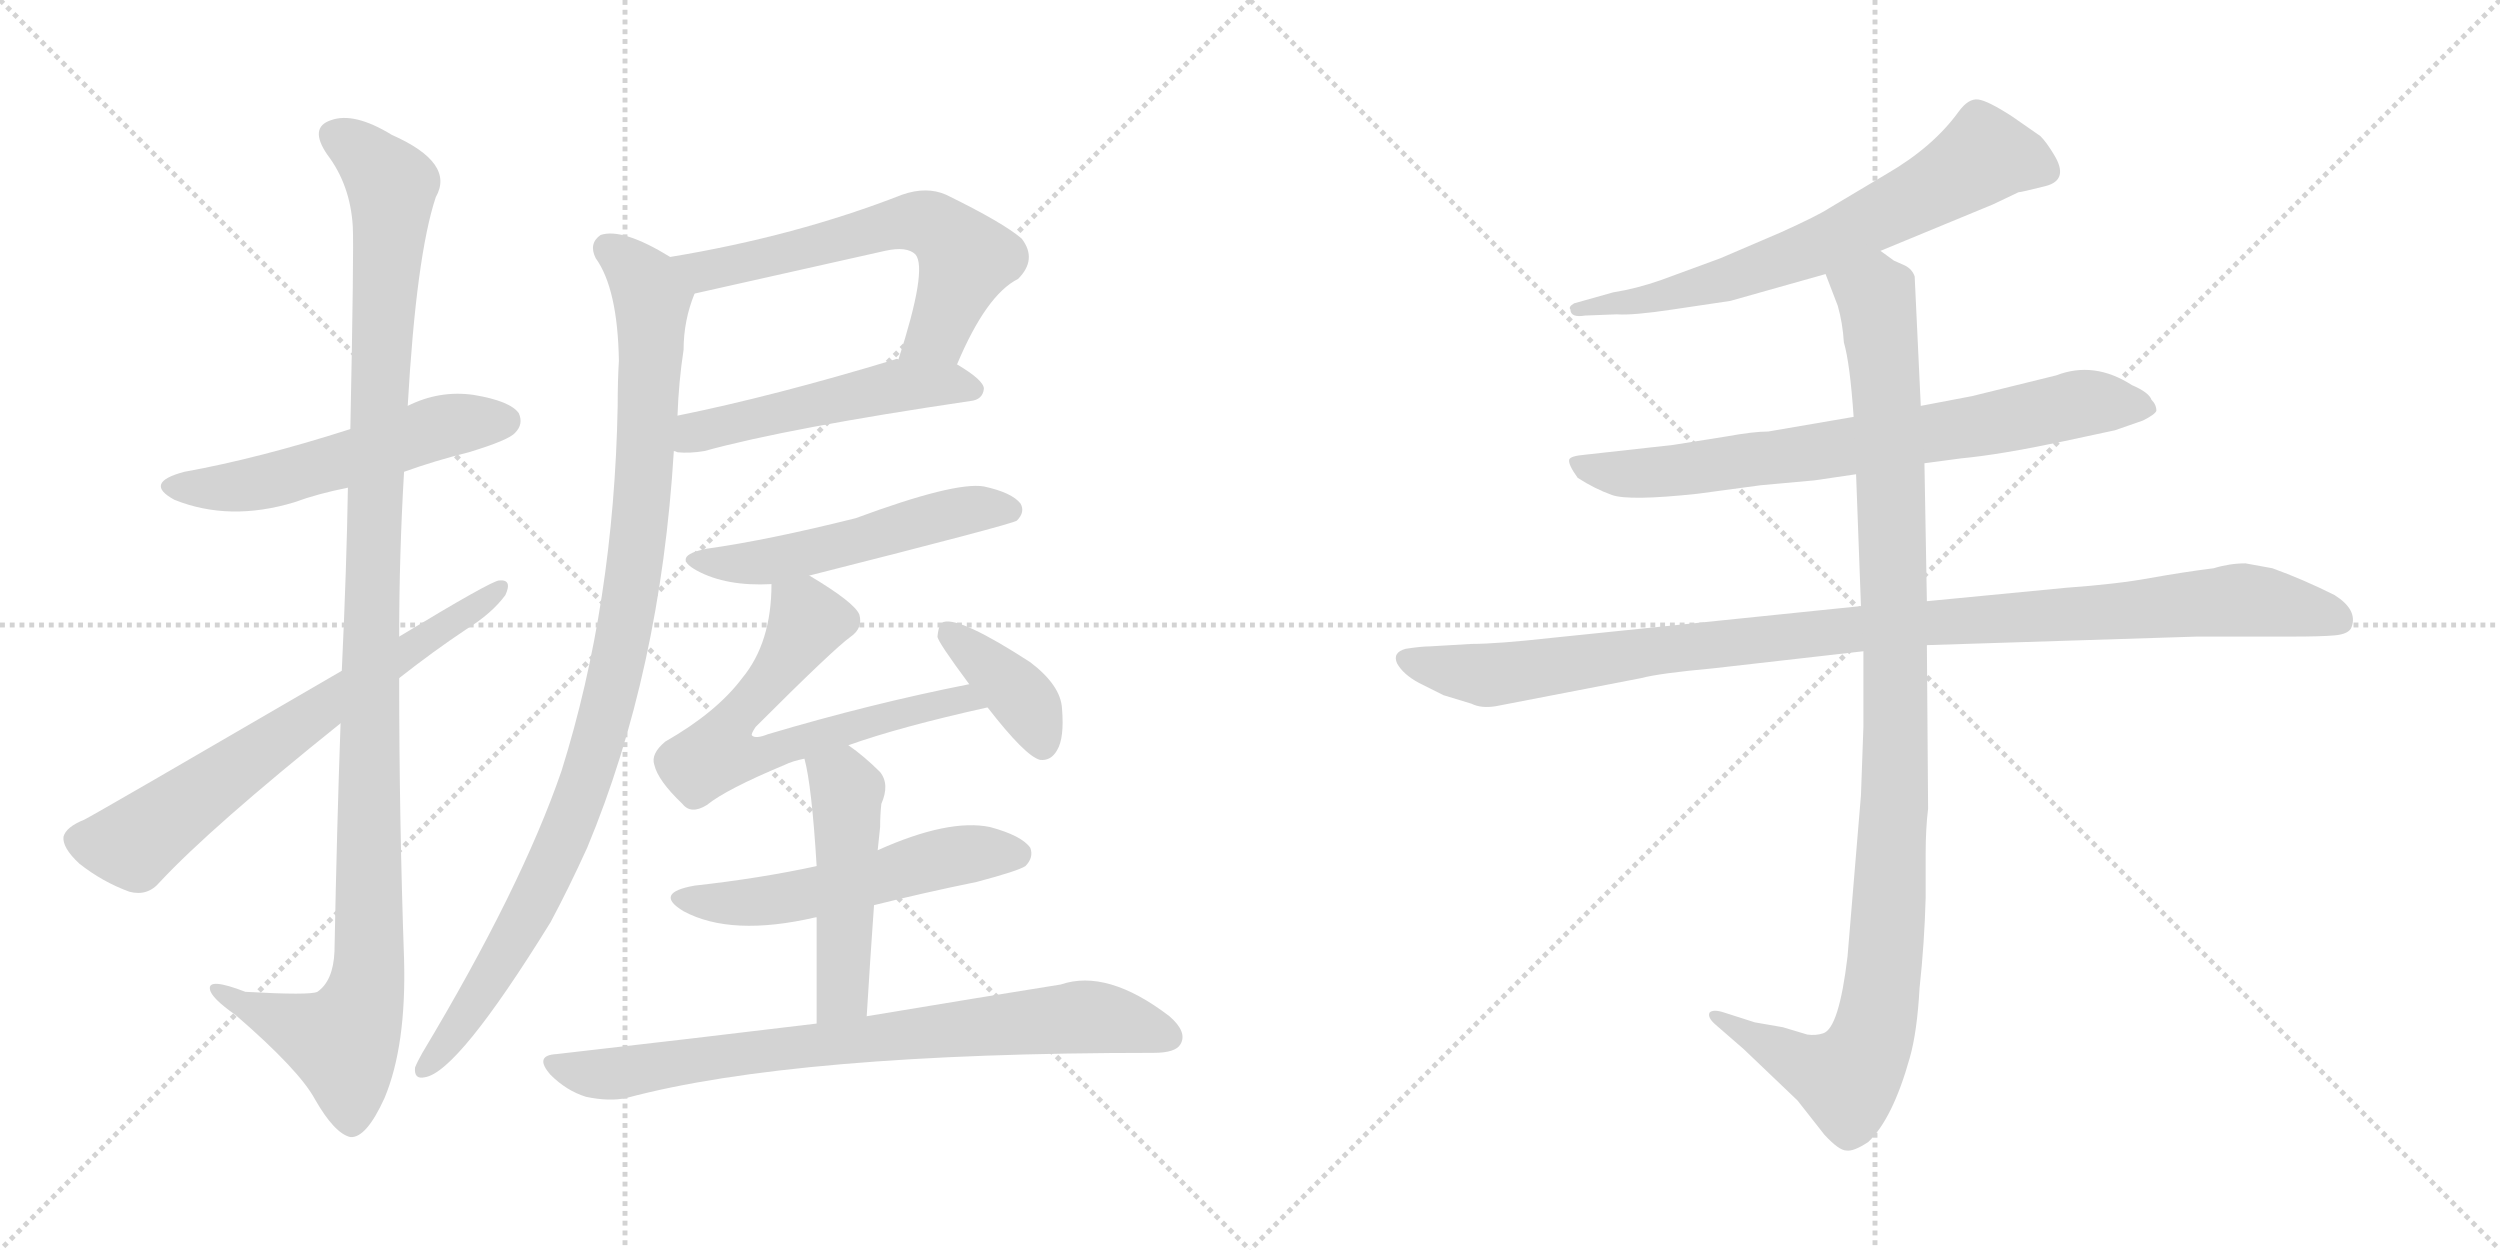 <svg version="1.1" viewBox="0 0 2048 1024" xmlns="http://www.w3.org/2000/svg">
  <g stroke="lightgray" stroke-dasharray="1,1" stroke-width="1" transform="scale(4, 4)">
    <line x1="0" y1="0" x2="256" y2="256"></line>
    <line x1="256" y1="0" x2="0" y2="256"></line>
    <line x1="128" y1="0" x2="128" y2="256"></line>
    <line x1="0" y1="128" x2="256" y2="128"></line>
    <line x1="256" y1="0" x2="512" y2="256"></line>
    <line x1="512" y1="0" x2="256" y2="256"></line>
    <line x1="384" y1="0" x2="384" y2="256"></line>
    <line x1="256" y1="128" x2="512" y2="128"></line>
  </g>
<g transform="scale(1, -1) translate(0, -850)">
   <style type="text/css">
    @keyframes keyframes0 {
      from {
       stroke: black;
       stroke-dashoffset: 533;
       stroke-width: 128;
       }
       63% {
       animation-timing-function: step-end;
       stroke: black;
       stroke-dashoffset: 0;
       stroke-width: 128;
       }
       to {
       stroke: black;
       stroke-width: 1024;
       }
       }
       #make-me-a-hanzi-animation-0 {
         animation: keyframes0 0.684s both;
         animation-delay: 0s;
         animation-timing-function: linear;
       }
    @keyframes keyframes1 {
      from {
       stroke: black;
       stroke-dashoffset: 1132;
       stroke-width: 128;
       }
       79% {
       animation-timing-function: step-end;
       stroke: black;
       stroke-dashoffset: 0;
       stroke-width: 128;
       }
       to {
       stroke: black;
       stroke-width: 1024;
       }
       }
       #make-me-a-hanzi-animation-1 {
         animation: keyframes1 1.171s both;
         animation-delay: 0.684s;
         animation-timing-function: linear;
       }
    @keyframes keyframes2 {
      from {
       stroke: black;
       stroke-dashoffset: 668;
       stroke-width: 128;
       }
       68% {
       animation-timing-function: step-end;
       stroke: black;
       stroke-dashoffset: 0;
       stroke-width: 128;
       }
       to {
       stroke: black;
       stroke-width: 1024;
       }
       }
       #make-me-a-hanzi-animation-2 {
         animation: keyframes2 0.794s both;
         animation-delay: 1.855s;
         animation-timing-function: linear;
       }
    @keyframes keyframes3 {
      from {
       stroke: black;
       stroke-dashoffset: 602;
       stroke-width: 128;
       }
       66% {
       animation-timing-function: step-end;
       stroke: black;
       stroke-dashoffset: 0;
       stroke-width: 128;
       }
       to {
       stroke: black;
       stroke-width: 1024;
       }
       }
       #make-me-a-hanzi-animation-3 {
         animation: keyframes3 0.74s both;
         animation-delay: 2.649s;
         animation-timing-function: linear;
       }
    @keyframes keyframes4 {
      from {
       stroke: black;
       stroke-dashoffset: 502;
       stroke-width: 128;
       }
       62% {
       animation-timing-function: step-end;
       stroke: black;
       stroke-dashoffset: 0;
       stroke-width: 128;
       }
       to {
       stroke: black;
       stroke-width: 1024;
       }
       }
       #make-me-a-hanzi-animation-4 {
         animation: keyframes4 0.659s both;
         animation-delay: 3.389s;
         animation-timing-function: linear;
       }
    @keyframes keyframes5 {
      from {
       stroke: black;
       stroke-dashoffset: 982;
       stroke-width: 128;
       }
       76% {
       animation-timing-function: step-end;
       stroke: black;
       stroke-dashoffset: 0;
       stroke-width: 128;
       }
       to {
       stroke: black;
       stroke-width: 1024;
       }
       }
       #make-me-a-hanzi-animation-5 {
         animation: keyframes5 1.049s both;
         animation-delay: 4.047s;
         animation-timing-function: linear;
       }
    @keyframes keyframes6 {
      from {
       stroke: black;
       stroke-dashoffset: 518;
       stroke-width: 128;
       }
       63% {
       animation-timing-function: step-end;
       stroke: black;
       stroke-dashoffset: 0;
       stroke-width: 128;
       }
       to {
       stroke: black;
       stroke-width: 1024;
       }
       }
       #make-me-a-hanzi-animation-6 {
         animation: keyframes6 0.672s both;
         animation-delay: 5.096s;
         animation-timing-function: linear;
       }
    @keyframes keyframes7 {
      from {
       stroke: black;
       stroke-dashoffset: 640;
       stroke-width: 128;
       }
       68% {
       animation-timing-function: step-end;
       stroke: black;
       stroke-dashoffset: 0;
       stroke-width: 128;
       }
       to {
       stroke: black;
       stroke-width: 1024;
       }
       }
       #make-me-a-hanzi-animation-7 {
         animation: keyframes7 0.771s both;
         animation-delay: 5.768s;
         animation-timing-function: linear;
       }
    @keyframes keyframes8 {
      from {
       stroke: black;
       stroke-dashoffset: 379;
       stroke-width: 128;
       }
       55% {
       animation-timing-function: step-end;
       stroke: black;
       stroke-dashoffset: 0;
       stroke-width: 128;
       }
       to {
       stroke: black;
       stroke-width: 1024;
       }
       }
       #make-me-a-hanzi-animation-8 {
         animation: keyframes8 0.558s both;
         animation-delay: 6.539s;
         animation-timing-function: linear;
       }
    @keyframes keyframes9 {
      from {
       stroke: black;
       stroke-dashoffset: 532;
       stroke-width: 128;
       }
       63% {
       animation-timing-function: step-end;
       stroke: black;
       stroke-dashoffset: 0;
       stroke-width: 128;
       }
       to {
       stroke: black;
       stroke-width: 1024;
       }
       }
       #make-me-a-hanzi-animation-9 {
         animation: keyframes9 0.683s both;
         animation-delay: 7.097s;
         animation-timing-function: linear;
       }
    @keyframes keyframes10 {
      from {
       stroke: black;
       stroke-dashoffset: 479;
       stroke-width: 128;
       }
       61% {
       animation-timing-function: step-end;
       stroke: black;
       stroke-dashoffset: 0;
       stroke-width: 128;
       }
       to {
       stroke: black;
       stroke-width: 1024;
       }
       }
       #make-me-a-hanzi-animation-10 {
         animation: keyframes10 0.64s both;
         animation-delay: 7.78s;
         animation-timing-function: linear;
       }
    @keyframes keyframes11 {
      from {
       stroke: black;
       stroke-dashoffset: 766;
       stroke-width: 128;
       }
       71% {
       animation-timing-function: step-end;
       stroke: black;
       stroke-dashoffset: 0;
       stroke-width: 128;
       }
       to {
       stroke: black;
       stroke-width: 1024;
       }
       }
       #make-me-a-hanzi-animation-11 {
         animation: keyframes11 0.873s both;
         animation-delay: 8.42s;
         animation-timing-function: linear;
       }
    @keyframes keyframes12 {
      from {
       stroke: black;
       stroke-dashoffset: 664;
       stroke-width: 128;
       }
       68% {
       animation-timing-function: step-end;
       stroke: black;
       stroke-dashoffset: 0;
       stroke-width: 128;
       }
       to {
       stroke: black;
       stroke-width: 1024;
       }
       }
       #make-me-a-hanzi-animation-12 {
         animation: keyframes12 0.79s both;
         animation-delay: 9.293s;
         animation-timing-function: linear;
       }
    @keyframes keyframes13 {
      from {
       stroke: black;
       stroke-dashoffset: 728;
       stroke-width: 128;
       }
       70% {
       animation-timing-function: step-end;
       stroke: black;
       stroke-dashoffset: 0;
       stroke-width: 128;
       }
       to {
       stroke: black;
       stroke-width: 1024;
       }
       }
       #make-me-a-hanzi-animation-13 {
         animation: keyframes13 0.842s both;
         animation-delay: 10.083s;
         animation-timing-function: linear;
       }
    @keyframes keyframes14 {
      from {
       stroke: black;
       stroke-dashoffset: 1021;
       stroke-width: 128;
       }
       77% {
       animation-timing-function: step-end;
       stroke: black;
       stroke-dashoffset: 0;
       stroke-width: 128;
       }
       to {
       stroke: black;
       stroke-width: 1024;
       }
       }
       #make-me-a-hanzi-animation-14 {
         animation: keyframes14 1.081s both;
         animation-delay: 10.926s;
         animation-timing-function: linear;
       }
    @keyframes keyframes15 {
      from {
       stroke: black;
       stroke-dashoffset: 1060;
       stroke-width: 128;
       }
       78% {
       animation-timing-function: step-end;
       stroke: black;
       stroke-dashoffset: 0;
       stroke-width: 128;
       }
       to {
       stroke: black;
       stroke-width: 1024;
       }
       }
       #make-me-a-hanzi-animation-15 {
         animation: keyframes15 1.113s both;
         animation-delay: 12.007s;
         animation-timing-function: linear;
       }
</style>
<path d="M 331.0 463.5 Q 356.0 472.5 384.0 479.5 Q 417.0 489.5 422.0 495.5 Q 429.0 502.5 425.0 511.5 Q 418.0 521.5 388.0 526.5 Q 360.0 530.5 334.0 517.5 L 287.0 498.5 Q 212.0 474.5 151.0 463.5 Q 117.0 454.5 143.0 440.5 Q 188.0 422.5 241.0 438.5 Q 260.0 445.5 285.0 450.5 L 331.0 463.5 Z" fill="lightgray"></path> 
<path d="M 279.0 257.5 Q 276.0 173.5 274.0 70.5 Q 273.0 46.5 260.0 37.5 Q 254.0 34.5 201.0 37.5 Q 170.0 49.5 172.0 39.5 Q 173.0 32.5 193.0 18.5 Q 245.0 -26.5 258.0 -50.5 Q 274.0 -78.5 287.0 -81.5 Q 300.0 -82.5 315.0 -49.5 Q 333.0 -6.5 331.0 64.5 Q 327.0 179.5 327.0 294.5 L 327.0 328.5 Q 327.0 395.5 331.0 463.5 L 334.0 517.5 Q 341.0 640.5 357.0 688.5 Q 373.0 716.5 321.0 739.5 Q 290.0 758.5 271.0 751.5 Q 253.0 745.5 268.0 723.5 Q 287.0 698.5 289.0 664.5 Q 290.0 646.5 287.0 498.5 L 285.0 450.5 Q 284.0 386.5 280.0 300.5 L 279.0 257.5 Z" fill="lightgray"></path> 
<path d="M 280.0 300.5 Q 79.0 183.5 69.0 178.5 Q 54.0 172.5 52.0 164.5 Q 51.0 155.5 65.0 142.5 Q 84.0 127.5 106.0 119.5 Q 121.0 115.5 131.0 127.5 Q 173.0 172.5 279.0 257.5 L 327.0 294.5 Q 355.0 316.5 382.0 334.5 Q 403.0 347.5 414.0 362.5 Q 420.0 375.5 409.0 374.5 Q 403.0 374.5 327.0 328.5 L 280.0 300.5 Z" fill="lightgray"></path> 
<path d="M 784.0 551.5 Q 808.0 608.5 834.0 621.5 Q 850.0 637.5 837.0 654.5 Q 822.0 667.5 775.0 690.5 Q 759.0 697.5 739.0 690.5 Q 652.0 656.5 549.0 639.5 C 519.0 634.5 540.0 602.5 569.0 609.5 L 725.0 644.5 Q 743.0 648.5 750.0 641.5 Q 760.0 629.5 736.0 555.5 C 727.0 526.5 772.0 524.5 784.0 551.5 Z" fill="lightgray"></path> 
<path d="M 552.0 480.5 Q 553.0 480.5 555.0 479.5 Q 565.0 478.5 577.0 480.5 Q 646.0 499.5 795.0 521.5 Q 805.0 522.5 806.0 531.5 Q 806.0 538.5 784.0 551.5 L 736.0 555.5 Q 735.0 556.5 733.0 555.5 Q 634.0 525.5 555.0 509.5 C 526.0 503.5 522.0 485.5 552.0 480.5 Z" fill="lightgray"></path> 
<path d="M 549.0 639.5 Q 510.0 663.5 492.0 657.5 Q 482.0 650.5 488.0 638.5 Q 506.0 613.5 507.0 554.5 Q 506.0 538.5 506.0 517.5 Q 503.0 355.5 460.0 218.5 Q 427.0 122.5 346.0 -12.5 Q 342.0 -19.5 340.0 -24.5 Q 339.0 -34.5 348.0 -32.5 Q 375.0 -28.5 451.0 94.5 Q 466.0 122.5 481.0 155.5 Q 541.0 299.5 552.0 480.5 L 555.0 509.5 Q 556.0 537.5 560.0 563.5 Q 560.0 587.5 569.0 609.5 C 574.0 625.5 574.0 625.5 549.0 639.5 Z" fill="lightgray"></path> 
<path d="M 663.0 378.5 Q 829.0 420.5 833.0 423.5 Q 840.0 430.5 836.0 437.5 Q 829.0 446.5 806.0 451.5 Q 782.0 455.5 701.0 425.5 Q 629.0 407.5 579.0 400.5 Q 549.0 394.5 571.0 382.5 Q 595.0 369.5 632.0 371.5 L 663.0 378.5 Z" fill="lightgray"></path> 
<path d="M 695.0 239.5 Q 737.0 254.5 809.0 270.5 C 838.0 277.5 823.0 295.5 794.0 289.5 Q 713.0 273.5 629.0 248.5 Q 619.0 244.5 616.0 247.5 Q 615.0 248.5 619.0 254.5 Q 683.0 318.5 697.0 328.5 Q 707.0 335.5 704.0 346.5 Q 700.0 356.5 663.0 378.5 C 637.0 394.5 633.0 396.5 632.0 371.5 Q 632.0 323.5 608.0 294.5 Q 587.0 266.5 545.0 242.5 Q 533.0 232.5 536.0 223.5 Q 539.0 210.5 559.0 191.5 Q 566.0 182.5 579.0 190.5 Q 595.0 203.5 643.0 223.5 Q 649.0 226.5 659.0 228.5 L 695.0 239.5 Z" fill="lightgray"></path> 
<path d="M 809.0 270.5 Q 840.0 230.5 852.0 227.5 Q 861.0 226.5 866.0 235.5 Q 872.0 245.5 870.0 269.5 Q 869.0 288.5 844.0 307.5 Q 787.0 344.5 773.0 340.5 Q 769.0 339.5 768.0 328.5 Q 768.0 324.5 794.0 289.5 L 809.0 270.5 Z" fill="lightgray"></path> 
<path d="M 716.0 108.5 Q 756.0 118.5 800.0 127.5 Q 834.0 136.5 840.0 140.5 Q 847.0 147.5 844.0 155.5 Q 837.0 165.5 811.0 172.5 Q 777.0 179.5 719.0 153.5 L 669.0 140.5 Q 623.0 130.5 569.0 124.5 Q 535.0 118.5 560.0 103.5 Q 599.0 82.5 668.0 98.5 L 669.0 98.5 L 716.0 108.5 Z" fill="lightgray"></path> 
<path d="M 710.0 17.5 Q 713.0 66.5 716.0 108.5 L 719.0 153.5 Q 720.0 163.5 721.0 172.5 Q 721.0 182.5 722.0 191.5 Q 729.0 207.5 721.0 217.5 Q 708.0 230.5 695.0 239.5 C 671.0 257.5 652.0 257.5 659.0 228.5 Q 665.0 206.5 669.0 140.5 L 669.0 98.5 Q 669.0 64.5 669.0 11.5 C 669.0 -18.5 708.0 -12.5 710.0 17.5 Z" fill="lightgray"></path> 
<path d="M 669.0 11.5 Q 570.0 -0.5 456.0 -13.5 Q 437.0 -14.5 451.0 -30.5 Q 464.0 -43.5 480.0 -48.5 Q 499.0 -52.5 513.0 -49.5 Q 651.0 -12.5 945.0 -12.5 Q 963.0 -12.5 967.0 -5.5 Q 973.0 4.5 958.0 17.5 Q 907.0 56.5 869.0 43.5 Q 806.0 33.5 710.0 17.5 L 669.0 11.5 Z" fill="lightgray"></path> 
<path d="M 1540.5 644.5 L 1632.5 682.5 L 1653.5 692.5 Q 1655.5 692.5 1675.5 697.5 Q 1695.5 702.5 1682.5 723.5 Q 1676.5 733.5 1671.5 738.5 L 1648.5 754.5 Q 1628.5 767.5 1620.5 768.5 Q 1612.5 769.5 1604.5 758.5 Q 1583.5 729.5 1545.5 707.5 L 1498.5 679.5 Q 1489.5 673.5 1458.5 659.5 L 1409.5 638.5 L 1360.5 620.5 Q 1340.5 613.5 1321.5 610.5 L 1289.5 601.5 Q 1284.5 598.5 1286.5 596.5 Q 1286.5 589.5 1298.5 591.5 L 1324.5 592.5 Q 1337.5 591.5 1370.5 596.5 L 1417.5 603.5 L 1495.5 625.5 L 1540.5 644.5 Z" fill="lightgray"></path> 
<path d="M 1576.5 470.5 L 1606.5 474.5 Q 1638.5 477.5 1690.5 488.5 L 1732.5 497.5 L 1755.5 505.5 Q 1765.5 510.5 1766.5 513.5 Q 1766.5 518.5 1762.5 522.5 Q 1760.5 528.5 1746.5 534.5 Q 1715.5 554.5 1684.5 542.5 L 1615.5 525.5 L 1573.5 517.5 L 1518.5 508.5 L 1448.5 496.5 Q 1436.5 496.5 1414.5 492.5 L 1370.5 485.5 L 1298.5 477.5 Q 1286.5 476.5 1285.5 473.5 Q 1284.5 469.5 1292.5 458.5 Q 1306.5 449.5 1320.5 444.5 Q 1334.5 439.5 1390.5 445.5 L 1442.5 452.5 L 1486.5 456.5 L 1520.5 461.5 L 1576.5 470.5 Z" fill="lightgray"></path> 
<path d="M 1205.5 322.5 L 1171.5 320.5 Q 1164.5 320.5 1151.5 318.5 Q 1140.5 315.5 1144.5 306.5 Q 1149.5 297.5 1162.5 290.5 L 1182.5 280.5 L 1205.5 273.5 Q 1213.5 269.5 1225.5 271.5 L 1344.5 294.5 Q 1359.5 298.5 1403.5 302.5 L 1526.5 316.5 L 1578.5 321.5 L 1799.5 328.5 L 1876.5 328.5 Q 1901.5 328.5 1912.5 329.5 Q 1924.5 330.5 1926.5 336.5 Q 1931.5 350.5 1912.5 362.5 Q 1886.5 375.5 1861.5 384.5 L 1839.5 388.5 Q 1826.5 388.5 1813.5 384.5 Q 1789.5 381.5 1761.5 376.5 Q 1734.5 371.5 1692.5 368.5 L 1578.5 357.5 L 1524.5 353.5 L 1271.5 327.5 Q 1226.5 322.5 1205.5 322.5 Z" fill="lightgray"></path> 
<path d="M 1526.5 316.5 L 1526.5 254.5 L 1524.5 198.5 L 1513.5 66.5 Q 1506.5 7.5 1493.5 3.5 Q 1487.5 1.5 1480.5 2.5 L 1460.5 8.5 L 1437.5 12.5 L 1412.5 20.5 Q 1403.5 23.5 1400.5 20.5 Q 1398.5 16.5 1405.5 10.5 L 1428.5 -9.5 L 1472.5 -51.5 L 1494.5 -79.5 Q 1506.5 -92.5 1512.5 -92.5 Q 1518.5 -93.5 1530.5 -85.5 Q 1550.5 -66.5 1564.5 -16.5 Q 1570.5 4.5 1572.5 40.5 Q 1576.5 77.5 1577.5 114.5 L 1577.5 150.5 Q 1577.5 171.5 1579.5 187.5 L 1578.5 321.5 L 1578.5 357.5 L 1576.5 470.5 L 1573.5 517.5 L 1568.5 623.5 Q 1566.5 629.5 1560.5 632.5 L 1551.5 636.5 L 1540.5 644.5 C 1514.5 659.5 1484.5 653.5 1495.5 625.5 L 1505.5 599.5 Q 1509.5 585.5 1510.5 569.5 Q 1515.5 552.5 1518.5 508.5 L 1520.5 461.5 L 1524.5 353.5 L 1526.5 316.5 Z" fill="lightgray"></path> 
      <clipPath id="make-me-a-hanzi-clip-0">
      <path d="M 331.0 463.5 Q 356.0 472.5 384.0 479.5 Q 417.0 489.5 422.0 495.5 Q 429.0 502.5 425.0 511.5 Q 418.0 521.5 388.0 526.5 Q 360.0 530.5 334.0 517.5 L 287.0 498.5 Q 212.0 474.5 151.0 463.5 Q 117.0 454.5 143.0 440.5 Q 188.0 422.5 241.0 438.5 Q 260.0 445.5 285.0 450.5 L 331.0 463.5 Z" fill="lightgray"></path>
      </clipPath>
      <path clip-path="url(#make-me-a-hanzi-clip-0)" d="M 144.0 452.5 L 215.0 454.5 L 360.0 500.5 L 414.0 505.5 " fill="none" id="make-me-a-hanzi-animation-0" stroke-dasharray="405 810" stroke-linecap="round"></path>

      <clipPath id="make-me-a-hanzi-clip-1">
      <path d="M 279.0 257.5 Q 276.0 173.5 274.0 70.5 Q 273.0 46.5 260.0 37.5 Q 254.0 34.5 201.0 37.5 Q 170.0 49.5 172.0 39.5 Q 173.0 32.5 193.0 18.5 Q 245.0 -26.5 258.0 -50.5 Q 274.0 -78.5 287.0 -81.5 Q 300.0 -82.5 315.0 -49.5 Q 333.0 -6.5 331.0 64.5 Q 327.0 179.5 327.0 294.5 L 327.0 328.5 Q 327.0 395.5 331.0 463.5 L 334.0 517.5 Q 341.0 640.5 357.0 688.5 Q 373.0 716.5 321.0 739.5 Q 290.0 758.5 271.0 751.5 Q 253.0 745.5 268.0 723.5 Q 287.0 698.5 289.0 664.5 Q 290.0 646.5 287.0 498.5 L 285.0 450.5 Q 284.0 386.5 280.0 300.5 L 279.0 257.5 Z" fill="lightgray"></path>
      </clipPath>
      <path clip-path="url(#make-me-a-hanzi-clip-1)" d="M 276.0 736.5 L 301.0 720.5 L 321.0 694.5 L 304.0 357.5 L 302.0 55.5 L 296.0 25.5 L 281.0 -3.5 L 178.0 37.5 " fill="none" id="make-me-a-hanzi-animation-1" stroke-dasharray="1004 2008" stroke-linecap="round"></path>

      <clipPath id="make-me-a-hanzi-clip-2">
      <path d="M 280.0 300.5 Q 79.0 183.5 69.0 178.5 Q 54.0 172.5 52.0 164.5 Q 51.0 155.5 65.0 142.5 Q 84.0 127.5 106.0 119.5 Q 121.0 115.5 131.0 127.5 Q 173.0 172.5 279.0 257.5 L 327.0 294.5 Q 355.0 316.5 382.0 334.5 Q 403.0 347.5 414.0 362.5 Q 420.0 375.5 409.0 374.5 Q 403.0 374.5 327.0 328.5 L 280.0 300.5 Z" fill="lightgray"></path>
      </clipPath>
      <path clip-path="url(#make-me-a-hanzi-clip-2)" d="M 63.0 162.5 L 108.0 158.5 L 275.0 280.5 L 409.0 367.5 " fill="none" id="make-me-a-hanzi-animation-2" stroke-dasharray="540 1080" stroke-linecap="round"></path>

      <clipPath id="make-me-a-hanzi-clip-3">
      <path d="M 784.0 551.5 Q 808.0 608.5 834.0 621.5 Q 850.0 637.5 837.0 654.5 Q 822.0 667.5 775.0 690.5 Q 759.0 697.5 739.0 690.5 Q 652.0 656.5 549.0 639.5 C 519.0 634.5 540.0 602.5 569.0 609.5 L 725.0 644.5 Q 743.0 648.5 750.0 641.5 Q 760.0 629.5 736.0 555.5 C 727.0 526.5 772.0 524.5 784.0 551.5 Z" fill="lightgray"></path>
      </clipPath>
      <path clip-path="url(#make-me-a-hanzi-clip-3)" d="M 557.0 637.5 L 577.0 628.5 L 740.0 668.5 L 762.0 666.5 L 792.0 637.5 L 768.0 577.5 L 743.0 565.5 " fill="none" id="make-me-a-hanzi-animation-3" stroke-dasharray="474 948" stroke-linecap="round"></path>

      <clipPath id="make-me-a-hanzi-clip-4">
      <path d="M 552.0 480.5 Q 553.0 480.5 555.0 479.5 Q 565.0 478.5 577.0 480.5 Q 646.0 499.5 795.0 521.5 Q 805.0 522.5 806.0 531.5 Q 806.0 538.5 784.0 551.5 L 736.0 555.5 Q 735.0 556.5 733.0 555.5 Q 634.0 525.5 555.0 509.5 C 526.0 503.5 522.0 485.5 552.0 480.5 Z" fill="lightgray"></path>
      </clipPath>
      <path clip-path="url(#make-me-a-hanzi-clip-4)" d="M 556.0 487.5 L 606.0 505.5 L 731.0 533.5 L 796.0 531.5 " fill="none" id="make-me-a-hanzi-animation-4" stroke-dasharray="374 748" stroke-linecap="round"></path>

      <clipPath id="make-me-a-hanzi-clip-5">
      <path d="M 549.0 639.5 Q 510.0 663.5 492.0 657.5 Q 482.0 650.5 488.0 638.5 Q 506.0 613.5 507.0 554.5 Q 506.0 538.5 506.0 517.5 Q 503.0 355.5 460.0 218.5 Q 427.0 122.5 346.0 -12.5 Q 342.0 -19.5 340.0 -24.5 Q 339.0 -34.5 348.0 -32.5 Q 375.0 -28.5 451.0 94.5 Q 466.0 122.5 481.0 155.5 Q 541.0 299.5 552.0 480.5 L 555.0 509.5 Q 556.0 537.5 560.0 563.5 Q 560.0 587.5 569.0 609.5 C 574.0 625.5 574.0 625.5 549.0 639.5 Z" fill="lightgray"></path>
      </clipPath>
      <path clip-path="url(#make-me-a-hanzi-clip-5)" d="M 498.0 646.5 L 528.0 618.5 L 534.0 592.5 L 526.0 440.5 L 501.0 283.5 L 469.0 181.5 L 429.0 93.5 L 386.0 22.5 L 348.0 -24.5 " fill="none" id="make-me-a-hanzi-animation-5" stroke-dasharray="854 1708" stroke-linecap="round"></path>

      <clipPath id="make-me-a-hanzi-clip-6">
      <path d="M 663.0 378.5 Q 829.0 420.5 833.0 423.5 Q 840.0 430.5 836.0 437.5 Q 829.0 446.5 806.0 451.5 Q 782.0 455.5 701.0 425.5 Q 629.0 407.5 579.0 400.5 Q 549.0 394.5 571.0 382.5 Q 595.0 369.5 632.0 371.5 L 663.0 378.5 Z" fill="lightgray"></path>
      </clipPath>
      <path clip-path="url(#make-me-a-hanzi-clip-6)" d="M 572.0 392.5 L 623.0 388.5 L 795.0 432.5 L 828.0 431.5 " fill="none" id="make-me-a-hanzi-animation-6" stroke-dasharray="390 780" stroke-linecap="round"></path>

      <clipPath id="make-me-a-hanzi-clip-7">
      <path d="M 695.0 239.5 Q 737.0 254.5 809.0 270.5 C 838.0 277.5 823.0 295.5 794.0 289.5 Q 713.0 273.5 629.0 248.5 Q 619.0 244.5 616.0 247.5 Q 615.0 248.5 619.0 254.5 Q 683.0 318.5 697.0 328.5 Q 707.0 335.5 704.0 346.5 Q 700.0 356.5 663.0 378.5 C 637.0 394.5 633.0 396.5 632.0 371.5 Q 632.0 323.5 608.0 294.5 Q 587.0 266.5 545.0 242.5 Q 533.0 232.5 536.0 223.5 Q 539.0 210.5 559.0 191.5 Q 566.0 182.5 579.0 190.5 Q 595.0 203.5 643.0 223.5 Q 649.0 226.5 659.0 228.5 L 695.0 239.5 Z" fill="lightgray"></path>
      </clipPath>
      <path clip-path="url(#make-me-a-hanzi-clip-7)" d="M 642.0 363.5 L 659.0 349.5 L 660.0 336.5 L 631.0 291.5 L 600.0 258.5 L 588.0 232.5 L 629.0 231.5 L 789.0 278.5 L 800.0 270.5 " fill="none" id="make-me-a-hanzi-animation-7" stroke-dasharray="512 1024" stroke-linecap="round"></path>

      <clipPath id="make-me-a-hanzi-clip-8">
      <path d="M 809.0 270.5 Q 840.0 230.5 852.0 227.5 Q 861.0 226.5 866.0 235.5 Q 872.0 245.5 870.0 269.5 Q 869.0 288.5 844.0 307.5 Q 787.0 344.5 773.0 340.5 Q 769.0 339.5 768.0 328.5 Q 768.0 324.5 794.0 289.5 L 809.0 270.5 Z" fill="lightgray"></path>
      </clipPath>
      <path clip-path="url(#make-me-a-hanzi-clip-8)" d="M 777.0 331.5 L 834.0 282.5 L 854.0 239.5 " fill="none" id="make-me-a-hanzi-animation-8" stroke-dasharray="251 502" stroke-linecap="round"></path>

      <clipPath id="make-me-a-hanzi-clip-9">
      <path d="M 716.0 108.5 Q 756.0 118.5 800.0 127.5 Q 834.0 136.5 840.0 140.5 Q 847.0 147.5 844.0 155.5 Q 837.0 165.5 811.0 172.5 Q 777.0 179.5 719.0 153.5 L 669.0 140.5 Q 623.0 130.5 569.0 124.5 Q 535.0 118.5 560.0 103.5 Q 599.0 82.5 668.0 98.5 L 669.0 98.5 L 716.0 108.5 Z" fill="lightgray"></path>
      </clipPath>
      <path clip-path="url(#make-me-a-hanzi-clip-9)" d="M 562.0 115.5 L 622.0 111.5 L 782.0 149.5 L 833.0 150.5 " fill="none" id="make-me-a-hanzi-animation-9" stroke-dasharray="404 808" stroke-linecap="round"></path>

      <clipPath id="make-me-a-hanzi-clip-10">
      <path d="M 710.0 17.5 Q 713.0 66.5 716.0 108.5 L 719.0 153.5 Q 720.0 163.5 721.0 172.5 Q 721.0 182.5 722.0 191.5 Q 729.0 207.5 721.0 217.5 Q 708.0 230.5 695.0 239.5 C 671.0 257.5 652.0 257.5 659.0 228.5 Q 665.0 206.5 669.0 140.5 L 669.0 98.5 Q 669.0 64.5 669.0 11.5 C 669.0 -18.5 708.0 -12.5 710.0 17.5 Z" fill="lightgray"></path>
      </clipPath>
      <path clip-path="url(#make-me-a-hanzi-clip-10)" d="M 666.0 225.5 L 694.0 202.5 L 691.0 42.5 L 675.0 20.5 " fill="none" id="make-me-a-hanzi-animation-10" stroke-dasharray="351 702" stroke-linecap="round"></path>

      <clipPath id="make-me-a-hanzi-clip-11">
      <path d="M 669.0 11.5 Q 570.0 -0.5 456.0 -13.5 Q 437.0 -14.5 451.0 -30.5 Q 464.0 -43.5 480.0 -48.5 Q 499.0 -52.5 513.0 -49.5 Q 651.0 -12.5 945.0 -12.5 Q 963.0 -12.5 967.0 -5.5 Q 973.0 4.5 958.0 17.5 Q 907.0 56.5 869.0 43.5 Q 806.0 33.5 710.0 17.5 L 669.0 11.5 Z" fill="lightgray"></path>
      </clipPath>
      <path clip-path="url(#make-me-a-hanzi-clip-11)" d="M 453.0 -21.5 L 505.0 -29.5 L 591.0 -14.5 L 882.0 16.5 L 908.0 15.5 L 957.0 0.5 " fill="none" id="make-me-a-hanzi-animation-11" stroke-dasharray="638 1276" stroke-linecap="round"></path>

      <clipPath id="make-me-a-hanzi-clip-12">
      <path d="M 1540.5 644.5 L 1632.5 682.5 L 1653.5 692.5 Q 1655.5 692.5 1675.5 697.5 Q 1695.5 702.5 1682.5 723.5 Q 1676.5 733.5 1671.5 738.5 L 1648.5 754.5 Q 1628.5 767.5 1620.5 768.5 Q 1612.5 769.5 1604.5 758.5 Q 1583.5 729.5 1545.5 707.5 L 1498.5 679.5 Q 1489.5 673.5 1458.5 659.5 L 1409.5 638.5 L 1360.5 620.5 Q 1340.5 613.5 1321.5 610.5 L 1289.5 601.5 Q 1284.5 598.5 1286.5 596.5 Q 1286.5 589.5 1298.5 591.5 L 1324.5 592.5 Q 1337.5 591.5 1370.5 596.5 L 1417.5 603.5 L 1495.5 625.5 L 1540.5 644.5 Z" fill="lightgray"></path>
      </clipPath>
      <path clip-path="url(#make-me-a-hanzi-clip-12)" d="M 1673.5 711.5 L 1625.5 722.5 L 1575.5 690.5 L 1457.5 635.5 L 1376.5 610.5 L 1293.5 595.5 " fill="none" id="make-me-a-hanzi-animation-12" stroke-dasharray="536 1072" stroke-linecap="round"></path>

      <clipPath id="make-me-a-hanzi-clip-13">
      <path d="M 1576.5 470.5 L 1606.5 474.5 Q 1638.5 477.5 1690.5 488.5 L 1732.5 497.5 L 1755.5 505.5 Q 1765.5 510.5 1766.5 513.5 Q 1766.5 518.5 1762.5 522.5 Q 1760.5 528.5 1746.5 534.5 Q 1715.5 554.5 1684.5 542.5 L 1615.5 525.5 L 1573.5 517.5 L 1518.5 508.5 L 1448.5 496.5 Q 1436.5 496.5 1414.5 492.5 L 1370.5 485.5 L 1298.5 477.5 Q 1286.5 476.5 1285.5 473.5 Q 1284.5 469.5 1292.5 458.5 Q 1306.5 449.5 1320.5 444.5 Q 1334.5 439.5 1390.5 445.5 L 1442.5 452.5 L 1486.5 456.5 L 1520.5 461.5 L 1576.5 470.5 Z" fill="lightgray"></path>
      </clipPath>
      <path clip-path="url(#make-me-a-hanzi-clip-13)" d="M 1293.5 472.5 L 1305.5 464.5 L 1359.5 462.5 L 1620.5 500.5 L 1705.5 519.5 L 1757.5 514.5 " fill="none" id="make-me-a-hanzi-animation-13" stroke-dasharray="600 1200" stroke-linecap="round"></path>

      <clipPath id="make-me-a-hanzi-clip-14">
      <path d="M 1205.5 322.5 L 1171.5 320.5 Q 1164.5 320.5 1151.5 318.5 Q 1140.5 315.5 1144.5 306.5 Q 1149.5 297.5 1162.5 290.5 L 1182.5 280.5 L 1205.5 273.5 Q 1213.5 269.5 1225.5 271.5 L 1344.5 294.5 Q 1359.5 298.5 1403.5 302.5 L 1526.5 316.5 L 1578.5 321.5 L 1799.5 328.5 L 1876.5 328.5 Q 1901.5 328.5 1912.5 329.5 Q 1924.5 330.5 1926.5 336.5 Q 1931.5 350.5 1912.5 362.5 Q 1886.5 375.5 1861.5 384.5 L 1839.5 388.5 Q 1826.5 388.5 1813.5 384.5 Q 1789.5 381.5 1761.5 376.5 Q 1734.5 371.5 1692.5 368.5 L 1578.5 357.5 L 1524.5 353.5 L 1271.5 327.5 Q 1226.5 322.5 1205.5 322.5 Z" fill="lightgray"></path>
      </clipPath>
      <path clip-path="url(#make-me-a-hanzi-clip-14)" d="M 1155.5 308.5 L 1216.5 296.5 L 1501.5 332.5 L 1835.5 358.5 L 1914.5 342.5 " fill="none" id="make-me-a-hanzi-animation-14" stroke-dasharray="893 1786" stroke-linecap="round"></path>

      <clipPath id="make-me-a-hanzi-clip-15">
      <path d="M 1526.5 316.5 L 1526.5 254.5 L 1524.5 198.5 L 1513.5 66.5 Q 1506.5 7.5 1493.5 3.5 Q 1487.5 1.5 1480.5 2.5 L 1460.5 8.5 L 1437.5 12.5 L 1412.5 20.5 Q 1403.5 23.5 1400.5 20.5 Q 1398.5 16.5 1405.5 10.5 L 1428.5 -9.5 L 1472.5 -51.5 L 1494.5 -79.5 Q 1506.5 -92.5 1512.5 -92.5 Q 1518.5 -93.5 1530.5 -85.5 Q 1550.5 -66.5 1564.5 -16.5 Q 1570.5 4.5 1572.5 40.5 Q 1576.5 77.5 1577.5 114.5 L 1577.5 150.5 Q 1577.5 171.5 1579.5 187.5 L 1578.5 321.5 L 1578.5 357.5 L 1576.5 470.5 L 1573.5 517.5 L 1568.5 623.5 Q 1566.5 629.5 1560.5 632.5 L 1551.5 636.5 L 1540.5 644.5 C 1514.5 659.5 1484.5 653.5 1495.5 625.5 L 1505.5 599.5 Q 1509.5 585.5 1510.5 569.5 Q 1515.5 552.5 1518.5 508.5 L 1520.5 461.5 L 1524.5 353.5 L 1526.5 316.5 Z" fill="lightgray"></path>
      </clipPath>
      <path clip-path="url(#make-me-a-hanzi-clip-15)" d="M 1503.5 621.5 L 1536.5 607.5 L 1548.5 476.5 L 1553.5 239.5 L 1538.5 19.5 L 1527.5 -15.5 L 1513.5 -34.5 L 1406.5 17.5 " fill="none" id="make-me-a-hanzi-animation-15" stroke-dasharray="932 1864" stroke-linecap="round"></path>

</g>
</svg>
